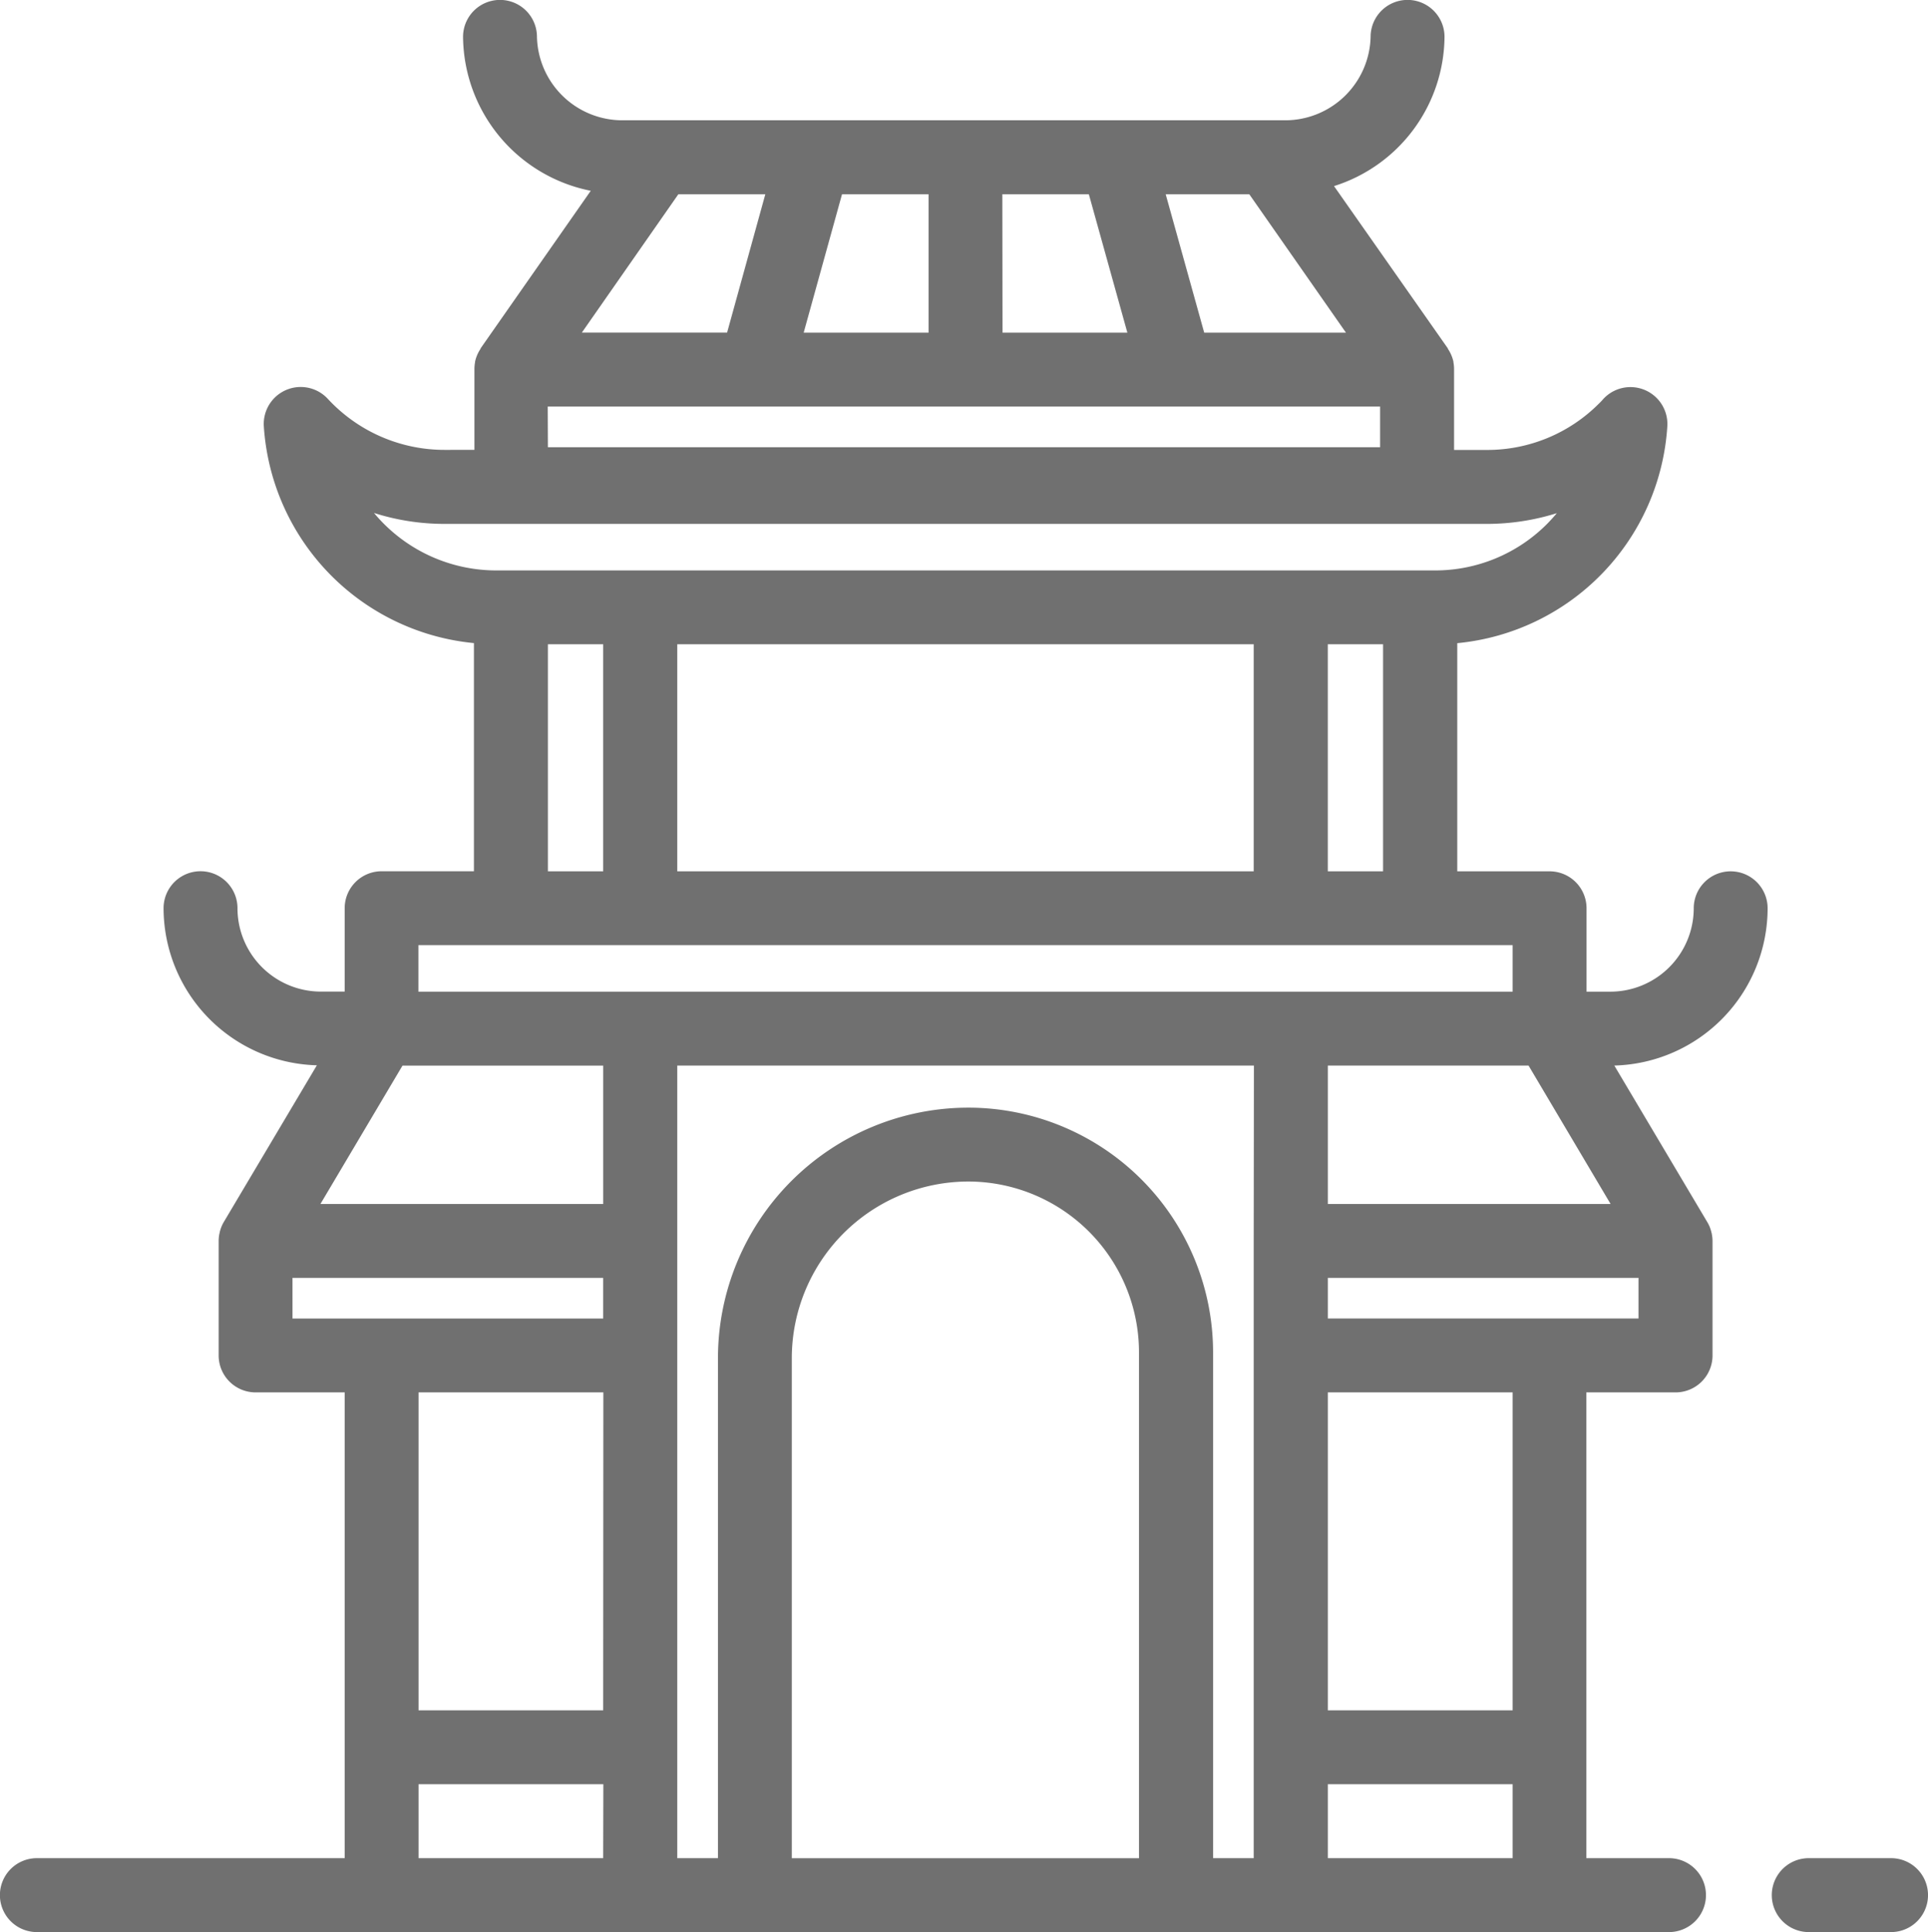 <svg xmlns="http://www.w3.org/2000/svg" width="53.866" height="53.976" viewBox="0 0 53.866 53.976">
  <g id="iconfinder_Chinese_New_Year-01_7322753" transform="translate(-8.686 -8.501)">
    <path id="Path_2" data-name="Path 2" d="M57.039,32.843a1.032,1.032,0,0,0-1.032,1.032,2.332,2.332,0,0,1-2.33,2.33h-.665v-2.33a1.032,1.032,0,0,0-1.032-1.032H49.4V26.469a6.5,6.5,0,0,0,5.869-6.059,1.032,1.032,0,0,0-1.82-.727c-.026.03-.055.058-.086.088a4.4,4.4,0,0,1-3.137,1.3h-.915V18.826c0-.008,0-.015,0-.023a1.053,1.053,0,0,0-.018-.183c0-.005,0-.01,0-.015a1.028,1.028,0,0,0-.048-.156c-.007-.017-.014-.034-.021-.05a1.054,1.054,0,0,0-.069-.127c-.006-.01-.011-.02-.018-.03l0-.008L45.957,13.7a4.411,4.411,0,0,0,3.087-4.169,1.032,1.032,0,1,0-2.065,0,2.388,2.388,0,0,1-2.437,2.33H26.125a2.388,2.388,0,0,1-2.437-2.33,1.032,1.032,0,1,0-2.065,0,4.428,4.428,0,0,0,3.568,4.3l-3.076,4.4,0,.008c-.006.009-.012.02-.018.03a1.053,1.053,0,0,0-.069.127c-.008.017-.015.033-.021.05a1.008,1.008,0,0,0-.048.156c0,.005,0,.01,0,.015a1.025,1.025,0,0,0-.018.183c0,.008,0,.015,0,.023v2.246H21.1a4.44,4.44,0,0,1-3.254-1.424,1.032,1.032,0,0,0-1.789.764,6.509,6.509,0,0,0,5.87,6.058v6.374H19.348a1.032,1.032,0,0,0-1.032,1.032v2.33h-.665a2.332,2.332,0,0,1-2.33-2.33,1.032,1.032,0,1,0-2.065,0,4.4,4.4,0,0,0,4.283,4.389l-2.6,4.377a1,1,0,0,0-.06.119l-.007.017a1.034,1.034,0,0,0-.049.158c0,.016-.007.032-.01.047a1.039,1.039,0,0,0-.018.181s0,0,0,0v3.2A1.032,1.032,0,0,0,15.831,47.4h2.485V60.412h-8.6a1.032,1.032,0,0,0,0,2.065h45.6a1.032,1.032,0,1,0,0-2.065h-2.31V47.4H55.5a1.032,1.032,0,0,0,1.032-1.032v-3.2s0,0,0,0a1.04,1.04,0,0,0-.018-.181c0-.016-.006-.032-.01-.047a1.034,1.034,0,0,0-.049-.158c0-.006,0-.012-.007-.017a1,1,0,0,0-.06-.119l-2.6-4.377a4.4,4.4,0,0,0,4.283-4.389A1.032,1.032,0,0,0,57.039,32.843Zm-3.355,9.293h-7.9V38.27h5.608ZM42.79,13.928h.8l2.7,3.866H42.33l-1.076-3.866Zm-6.1,0h2.417l1.076,3.866H36.695Zm-4.479,0H34.63v3.866H31.14Zm-4.573,0h2.43L29,17.793H24.942Zm-3.649,5.931H47.244v1.136H23.994Zm-4.862,2.97a6.481,6.481,0,0,0,1.971.308h29.12a6.527,6.527,0,0,0,1.964-.3q-.129.154-.272.3a4.41,4.41,0,0,1-3.139,1.3H22.552A4.442,4.442,0,0,1,19.133,22.829Zm28.2,3.671v6.343H45.783V26.5Zm-3.614,0v6.343H27.608V26.5Zm-18.175,0v6.343H23.994V26.5Zm0,33.912H20.38V58.346h5.163Zm0-4.13H20.38V47.4h5.163Zm0-10.945h-8.68V44.2h8.68v1.136Zm0-3.2h-7.9l2.293-3.866h5.608v3.866Zm14.97,18.276h-9.7V46.441a4.937,4.937,0,0,1,4.932-4.932,4.774,4.774,0,0,1,4.768,4.768Zm3.205-17.244V60.412H42.578V46.278a6.841,6.841,0,0,0-6.833-6.833,7,7,0,0,0-7,7V60.412H27.608V38.27H43.719ZM26.576,36.205h-6.2v-1.3H50.947v1.3H26.576ZM50.947,60.412H45.784V58.346h5.163Zm0-4.13H45.784V47.4h5.163ZM54.464,44.2v1.136h-8.68V44.2Z" transform="translate(0)" fill="#707070"/>
    <path id="Path_3" data-name="Path 3" d="M179.837,184.5h-2.3a1.032,1.032,0,1,0,0,2.065h2.3a1.032,1.032,0,0,0,0-2.065Z" transform="translate(-118.317 -124.088)" fill="#707070"/>
  </g>
</svg>
